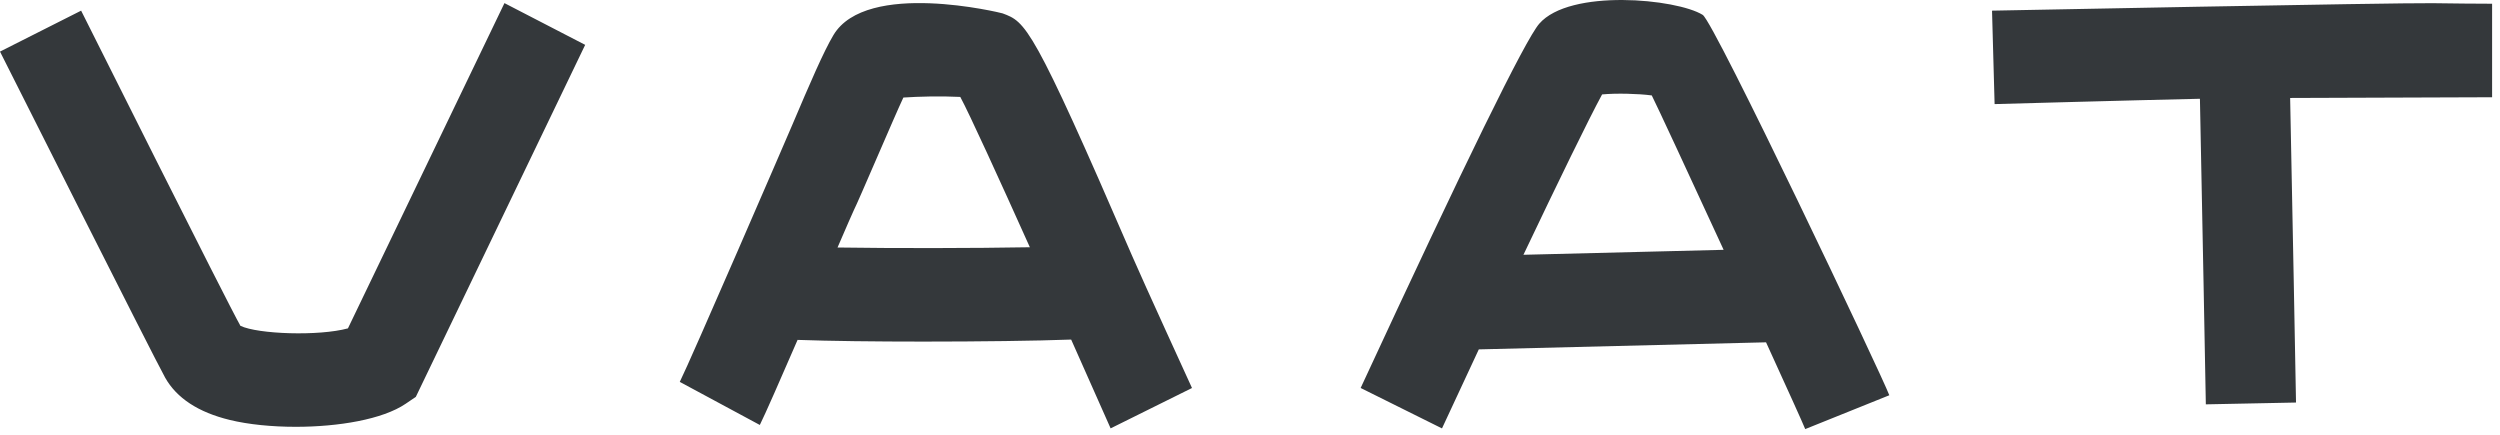 <svg xmlns="http://www.w3.org/2000/svg" width="69" height="12" viewBox="0 0 69 12">
  <g fill="none" fill-rule="evenodd" transform="translate(-58 -90)">
    <rect width="1024" height="192"/>
    <g fill="#34383B" transform="translate(58 90)">
      <path d="M9.603 9.063C8.799 9.282 7.119 9.224 6.636 8.993 6.295 8.4 2.239.294 2.239.294L.0658141e-14 1.424C.0658141e-14 1.424 4.262 9.897 4.558 10.423 4.876 10.988 5.476 11.38 6.34 11.59 6.856 11.716 7.502 11.78 8.163 11.78 9.338 11.78 10.562 11.576 11.196 11.144L11.477 10.953 16.151 1.238 13.923.086 9.603 9.063 9.603 9.063zM27.671.369C27.636.356 23.912-.56 23.002.97 22.732 1.422 22.358 2.291 21.858 3.468 21.665 3.922 19.063 9.938 18.762 10.54L20.971 11.729C21.11 11.452 21.541 10.469 22.013 9.381 22.891 9.413 24.177 9.428 25.488 9.428 27.023 9.428 28.586 9.408 29.564 9.372 30.186 10.768 30.653 11.823 30.653 11.823L32.899 10.709C32.899 10.709 31.543 7.748 31.248 7.065 28.484.672 28.312.608 27.671.369L27.671.369zM23.116 6.831C23.365 6.255 23.541 5.85 23.566 5.801 23.68 5.584 24.701 3.18 24.933 2.692 25.359 2.664 25.954 2.648 26.504 2.675 26.747 3.122 27.573 4.931 28.424 6.824 26.873 6.852 24.658 6.855 23.116 6.831L23.116 6.831zM42.482.656C42.094 1.105 40.436 4.487 37.554 10.708L39.799 11.824C40.133 11.104 40.475 10.369 40.815 9.643L48.743 9.448C49.322 10.714 49.765 11.693 49.824 11.843L52.145 10.909C51.938 10.355 47.309.606 46.995.411 46.275-.036 43.326-.319 42.482.656L42.482.656zM42.047 7.032C43.017 4.994 43.841 3.302 44.218 2.606 44.596 2.57 45.21 2.583 45.589 2.634 45.713 2.875 46.625 4.84 47.572 6.895L42.047 7.032 42.047 7.032zM68.782.103C68.319.103 67.722.096 67.14.088 66.052.075 54.98.294 54.98.294L55.051 2.873C55.051 2.873 58.942 2.765 60.718 2.726 60.776 5.426 60.879 11.092 60.881 11.16L63.37 11.11C63.365 10.834 63.265 5.385 63.208 2.704 65.292 2.695 68.451 2.684 68.782 2.684L68.782.103 68.782.103z"/>
    </g>
  </g>
</svg>
